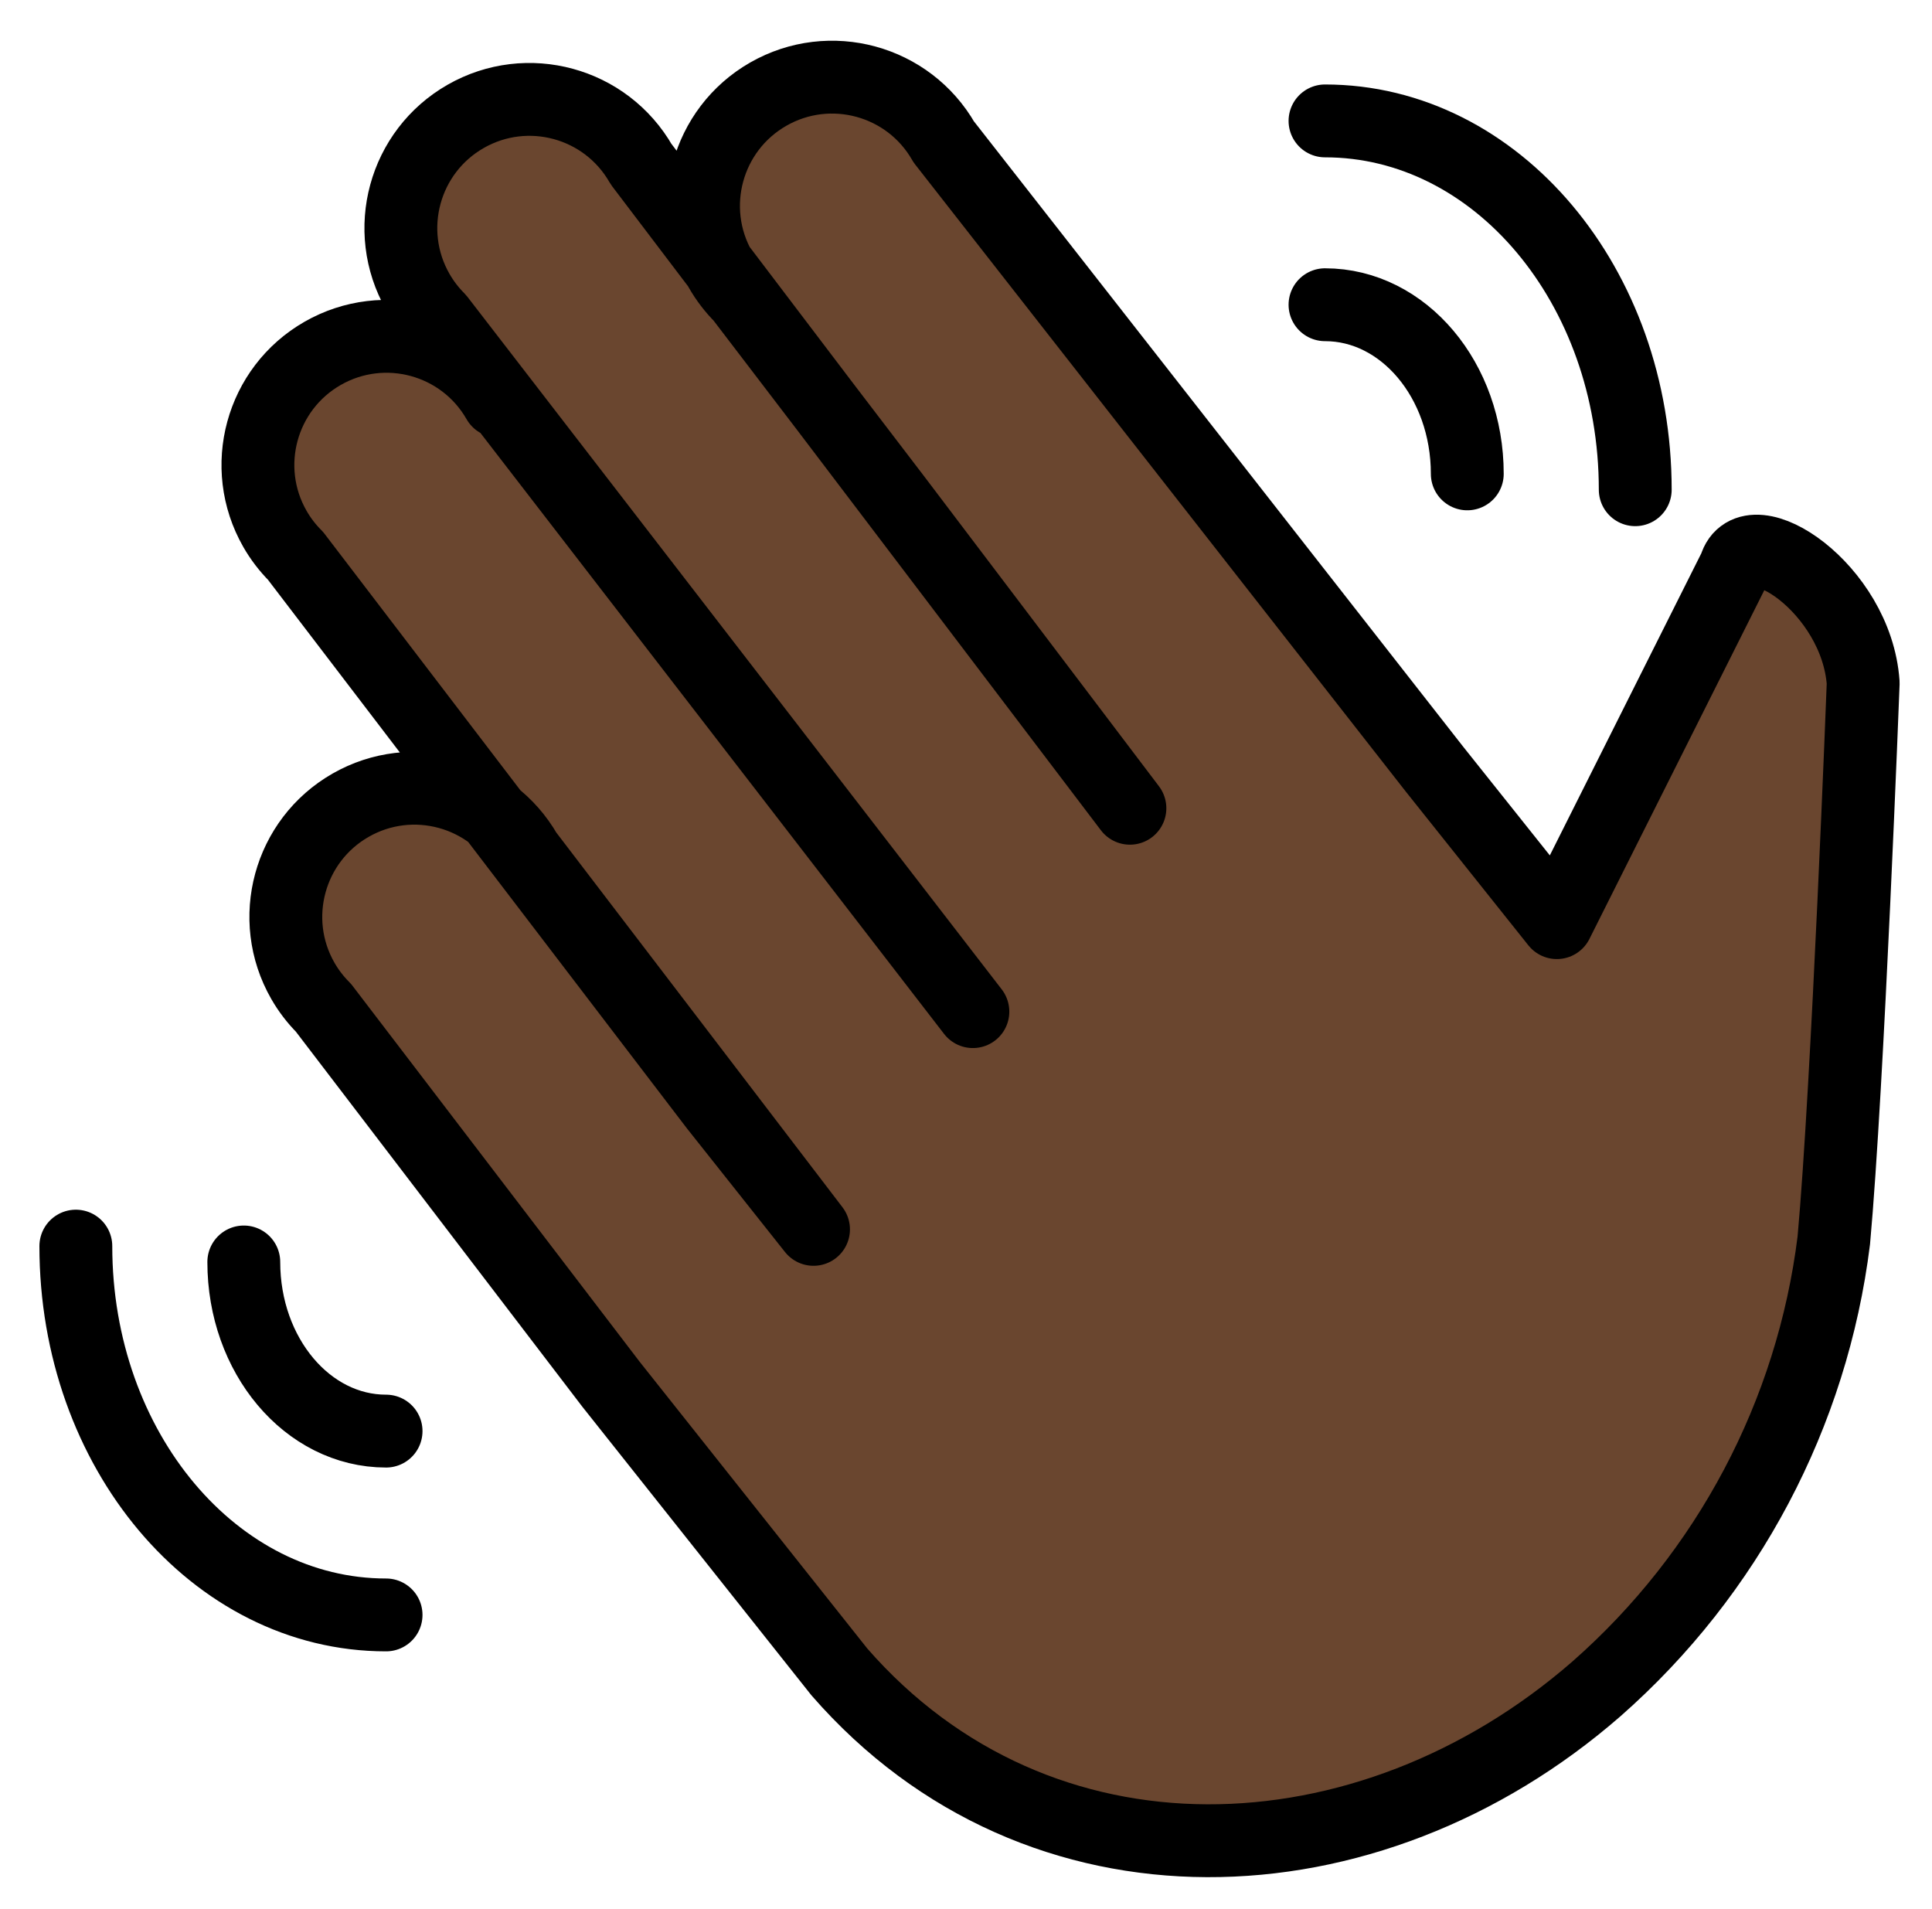<svg xmlns="http://www.w3.org/2000/svg" role="img" viewBox="4.98 8.23 53.04 52.41"><title>1F44B-1F3FF.svg</title><path fill="#6a462f" d="M18.657 19.241c-.968-1.693-3.126-2.28-4.818-1.312-1.693.968-2.28 3.126-1.312 4.818.155.271.346.521.567.742l11.532 15.1 2.688 3.388-7.891-10.331c-.968-1.693-3.126-2.28-4.818-1.312s-2.28 3.126-1.312 4.818c.155.271.346.521.567.742L21.752 46.226l6.271 7.899c5.467 6.273 14.515 5.931 20.786.465 3.604-3.168 5.923-7.548 6.515-12.31.386-4.233.807-15.301.807-15.301-.183-2.601-3.135-4.523-3.516-3.18l-4.894 9.758-3.366-4.222 3.366 4.222-3.366-4.222-13.465-17.209c-.968-1.693-3.126-2.28-4.818-1.312s-2.28 3.126-1.312 4.818c.155.271.346.521.567.742l4.249 5.563L36 30.417 22.581 12.737c-.968-1.693-3.126-2.28-4.818-1.312s-2.28 3.126-1.312 4.818c.155.271.346.521.567.742L31.689 36"/><g fill="none" stroke="#000" stroke-linecap="round" stroke-linejoin="round" stroke-width="2"><path d="M18.657 19.241c-.968-1.693-3.126-2.28-4.818-1.312-1.693.968-2.28 3.126-1.312 4.818.155.271.346.521.567.742l11.532 15.1 2.688 3.388-7.891-10.331c-.968-1.693-3.126-2.28-4.818-1.312s-2.28 3.126-1.312 4.818c.155.271.346.521.567.742L21.752 46.226l6.271 7.899c5.467 6.273 14.515 5.931 20.786.465 3.604-3.168 5.923-7.548 6.515-12.31.386-4.233.807-15.301.807-15.301-.183-2.601-3.135-4.523-3.516-3.18l-4.894 9.758-3.366-4.222 3.366 4.222-3.366-4.222-13.465-17.209c-.968-1.693-3.126-2.28-4.818-1.312s-2.28 3.126-1.312 4.818c.155.271.346.521.567.742l4.249 5.563L36 30.417 22.581 12.737c-.968-1.693-3.126-2.28-4.818-1.312s-2.28 3.126-1.312 4.818c.155.271.346.521.567.742L31.689 36"/><path stroke-miterlimit="10" d="M11.673 42.872c0 2.566 1.747 4.643 3.906 4.643m-8.517-5.078c0 5.596 3.809 10.124 8.517 10.124m29.683-31.323c0-2.566-1.747-4.643-3.906-4.643m8.517 5.078c0-5.596-3.809-10.124-8.517-10.124"/></g></svg>